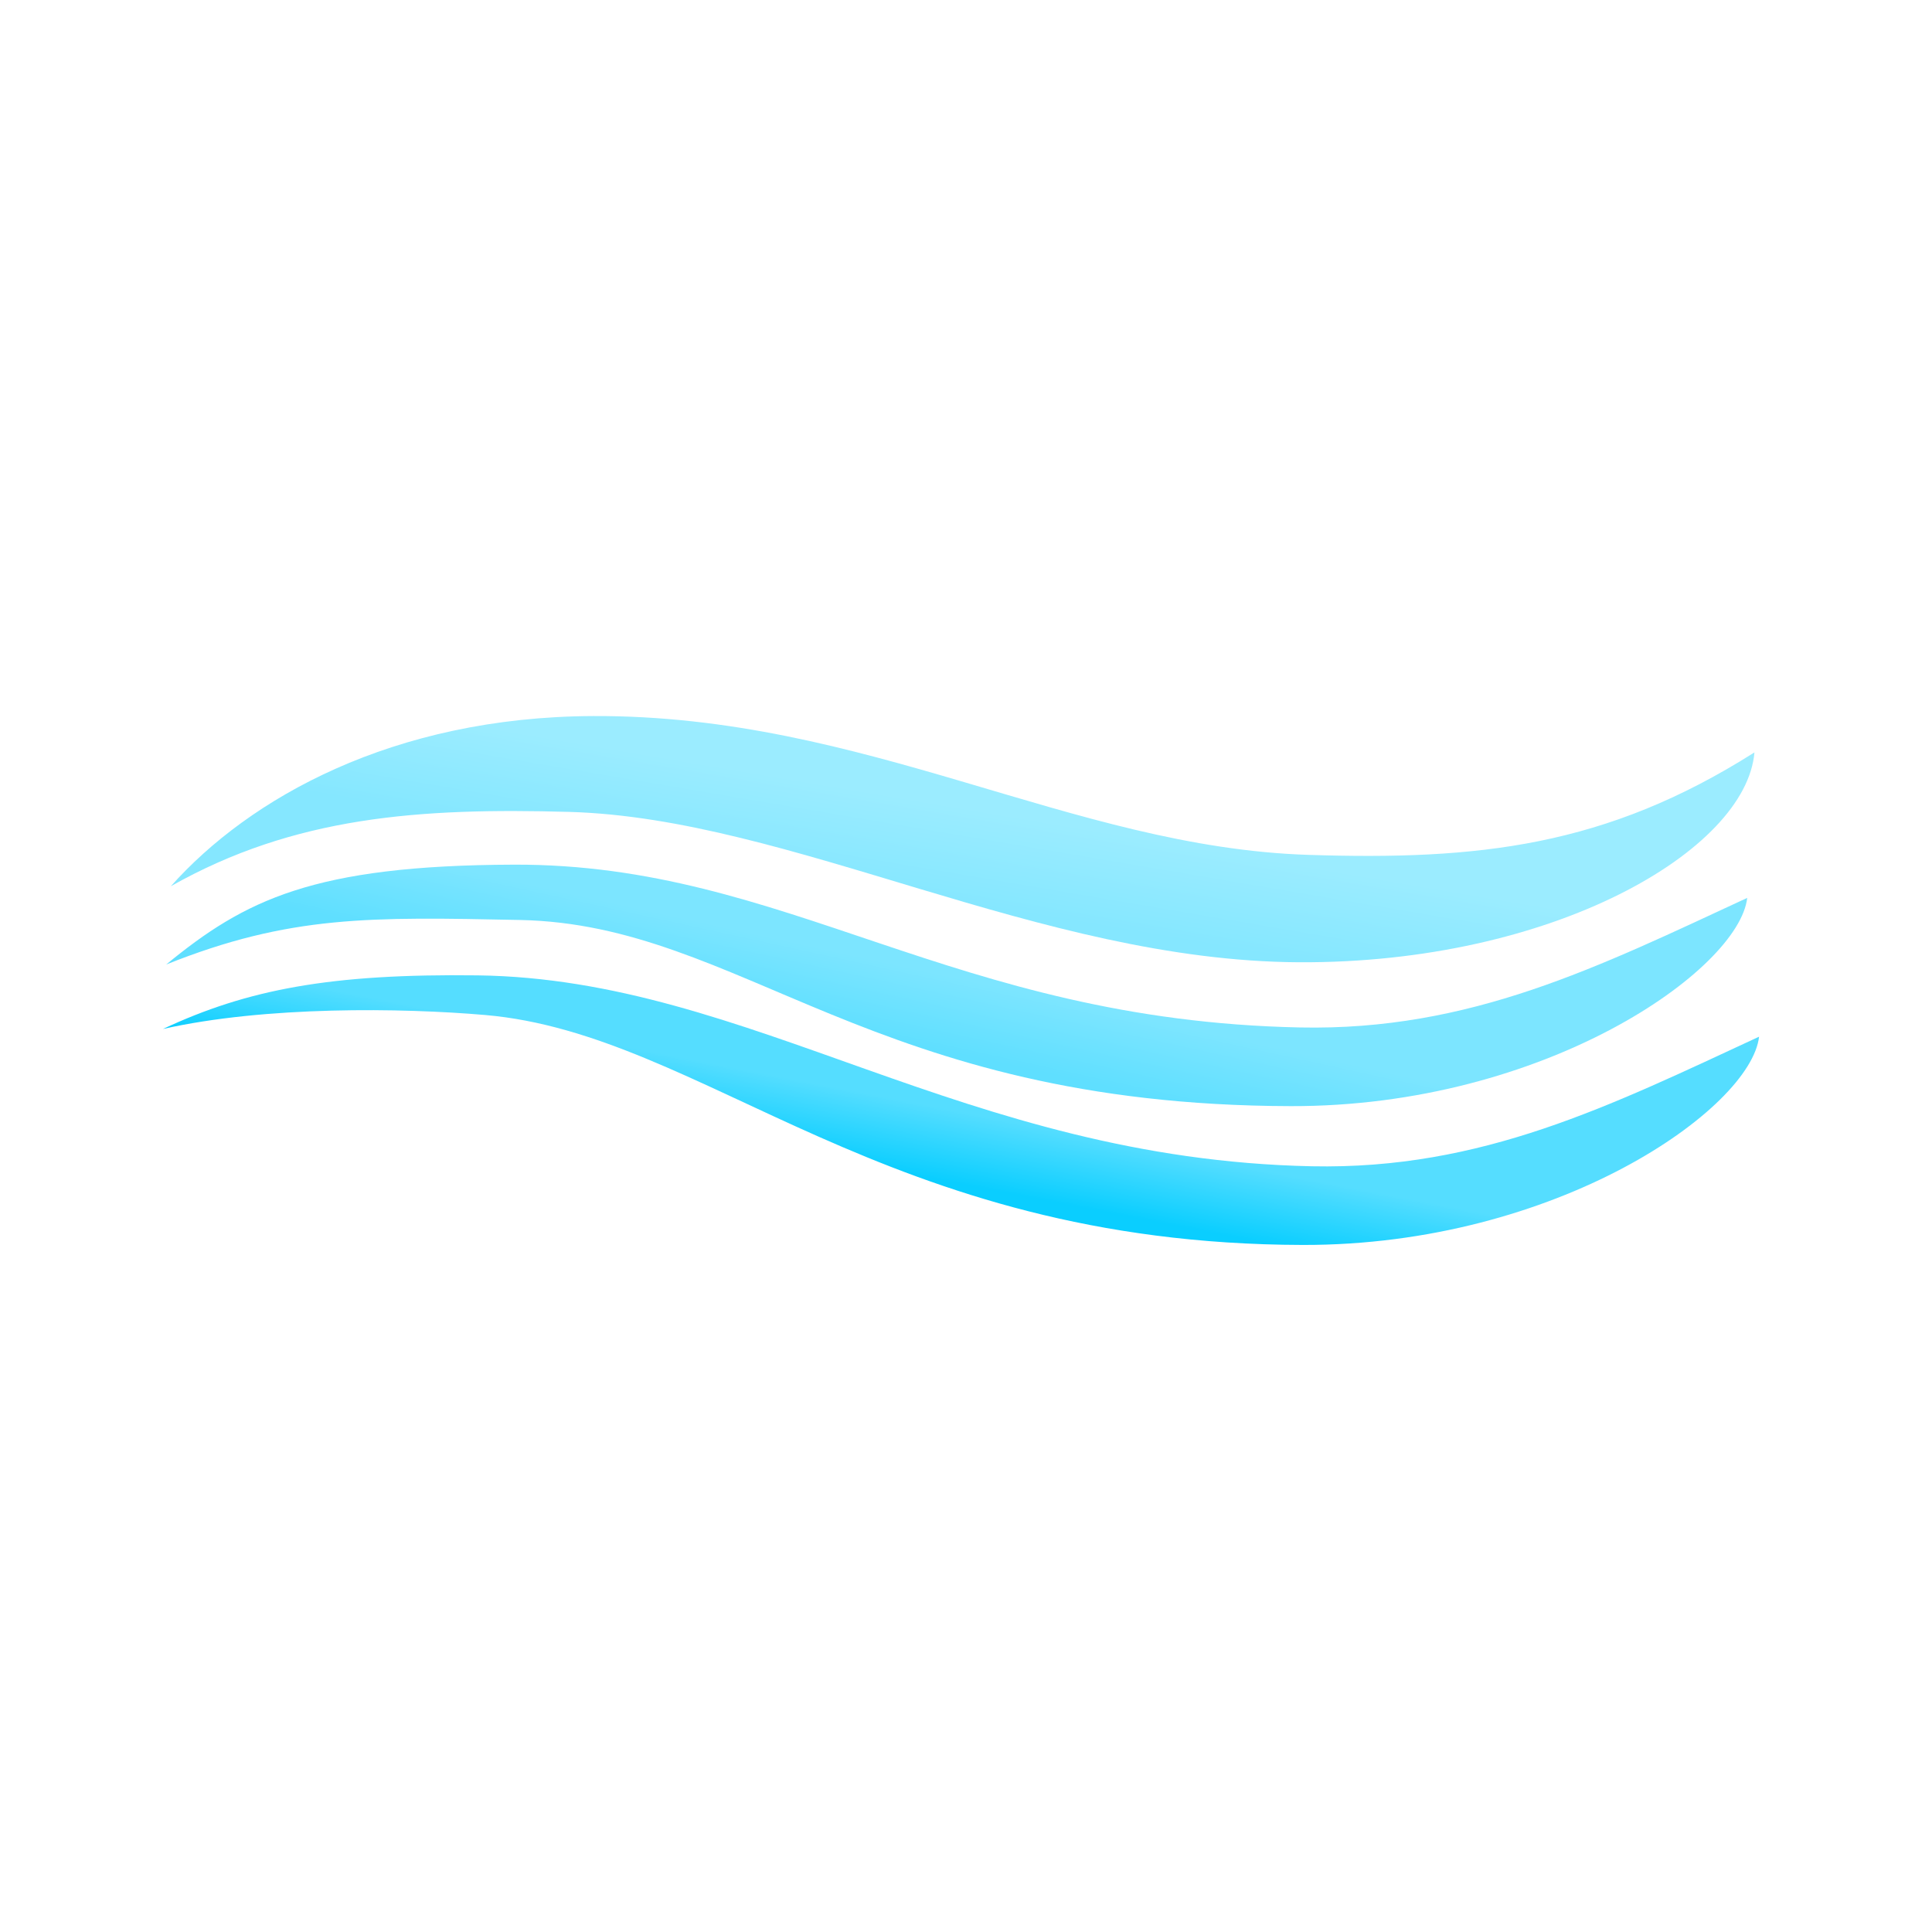 <svg xmlns="http://www.w3.org/2000/svg" xmlns:xlink="http://www.w3.org/1999/xlink" viewBox="0 0 256 256">
    <defs>
        <linearGradient id="calmWaters3">
            <stop offset="0" stop-color="#0aceff"/>
            <stop offset="1" stop-color="#5df"/>
        </linearGradient>
        <linearGradient id="calmWaters2">
            <stop offset="0" stop-color="#5fdfff"/>
            <stop offset="1" stop-color="#7ce5ff"/>
        </linearGradient>
        <linearGradient id="calmWaters1">
            <stop offset="0" stop-color="#85e7ff"/>
            <stop offset="1" stop-color="#9becff"/>
        </linearGradient>
        <linearGradient id="linearGradient4319" x1="139.286" x2="140.536" y1="203.321" y2="196.179" gradientTransform="matrix(1.789 0 0 1.734 -113.977 -231.563)" gradientUnits="userSpaceOnUse" xlink:href="#calmWaters1"/>
        <linearGradient id="linearGradient4327" x1="138.393" x2="139.643" y1="214.929" y2="209.393" gradientTransform="matrix(1.789 0 0 1.734 -113.977 -231.563)" gradientUnits="userSpaceOnUse" xlink:href="#calmWaters2"/>
        <linearGradient id="linearGradient4335" x1="141.964" x2="143.036" y1="225.464" y2="220.107" gradientTransform="matrix(1.789 0 0 1.734 -113.977 -231.563)" gradientUnits="userSpaceOnUse" xlink:href="#calmWaters3"/>
    </defs>
    <g fill-rule="evenodd">
        <path fill="url(#linearGradient4319)" d="M22.633 117.432C33.01 105.784 52.01 94.997 78.59 94.88c36.12-.159 63.427 17.379 94.727 18.393 22.525.73 39.445-1.08 59.155-13.575-1.098 13.003-26.725 27.976-60.354 27.807-34.445-.173-67.288-19.107-96.726-19.925-19.773-.55-36.389.592-52.76 9.853z"/>
        <path fill="url(#linearGradient4327)" d="M22.02 127.805c10.4-8.532 19.448-13.148 46.086-13.234 36.198-.116 57.97 20.611 104.126 21.573 22.579.47 39.531-8.017 59.284-17.169-1.1 9.524-26.783 27.67-60.486 27.593-55.703-.127-72.63-24.067-102.132-24.666-19.816-.402-30.473-.66-46.879 5.903z"/>
        <path fill="url(#linearGradient4335)" d="M21.591 136.345c11.201-5.248 22.247-7.346 41.69-7.103 36.19.451 64.365 24.333 110.522 25.295 22.578.47 39.531-8.017 59.283-17.169-1.1 9.524-26.783 27.67-60.485 27.593-55.703-.127-79.164-27.956-108.327-30.468-11.024-.95-29.074-1.209-42.683 1.852z"/>
    </g>
</svg>
